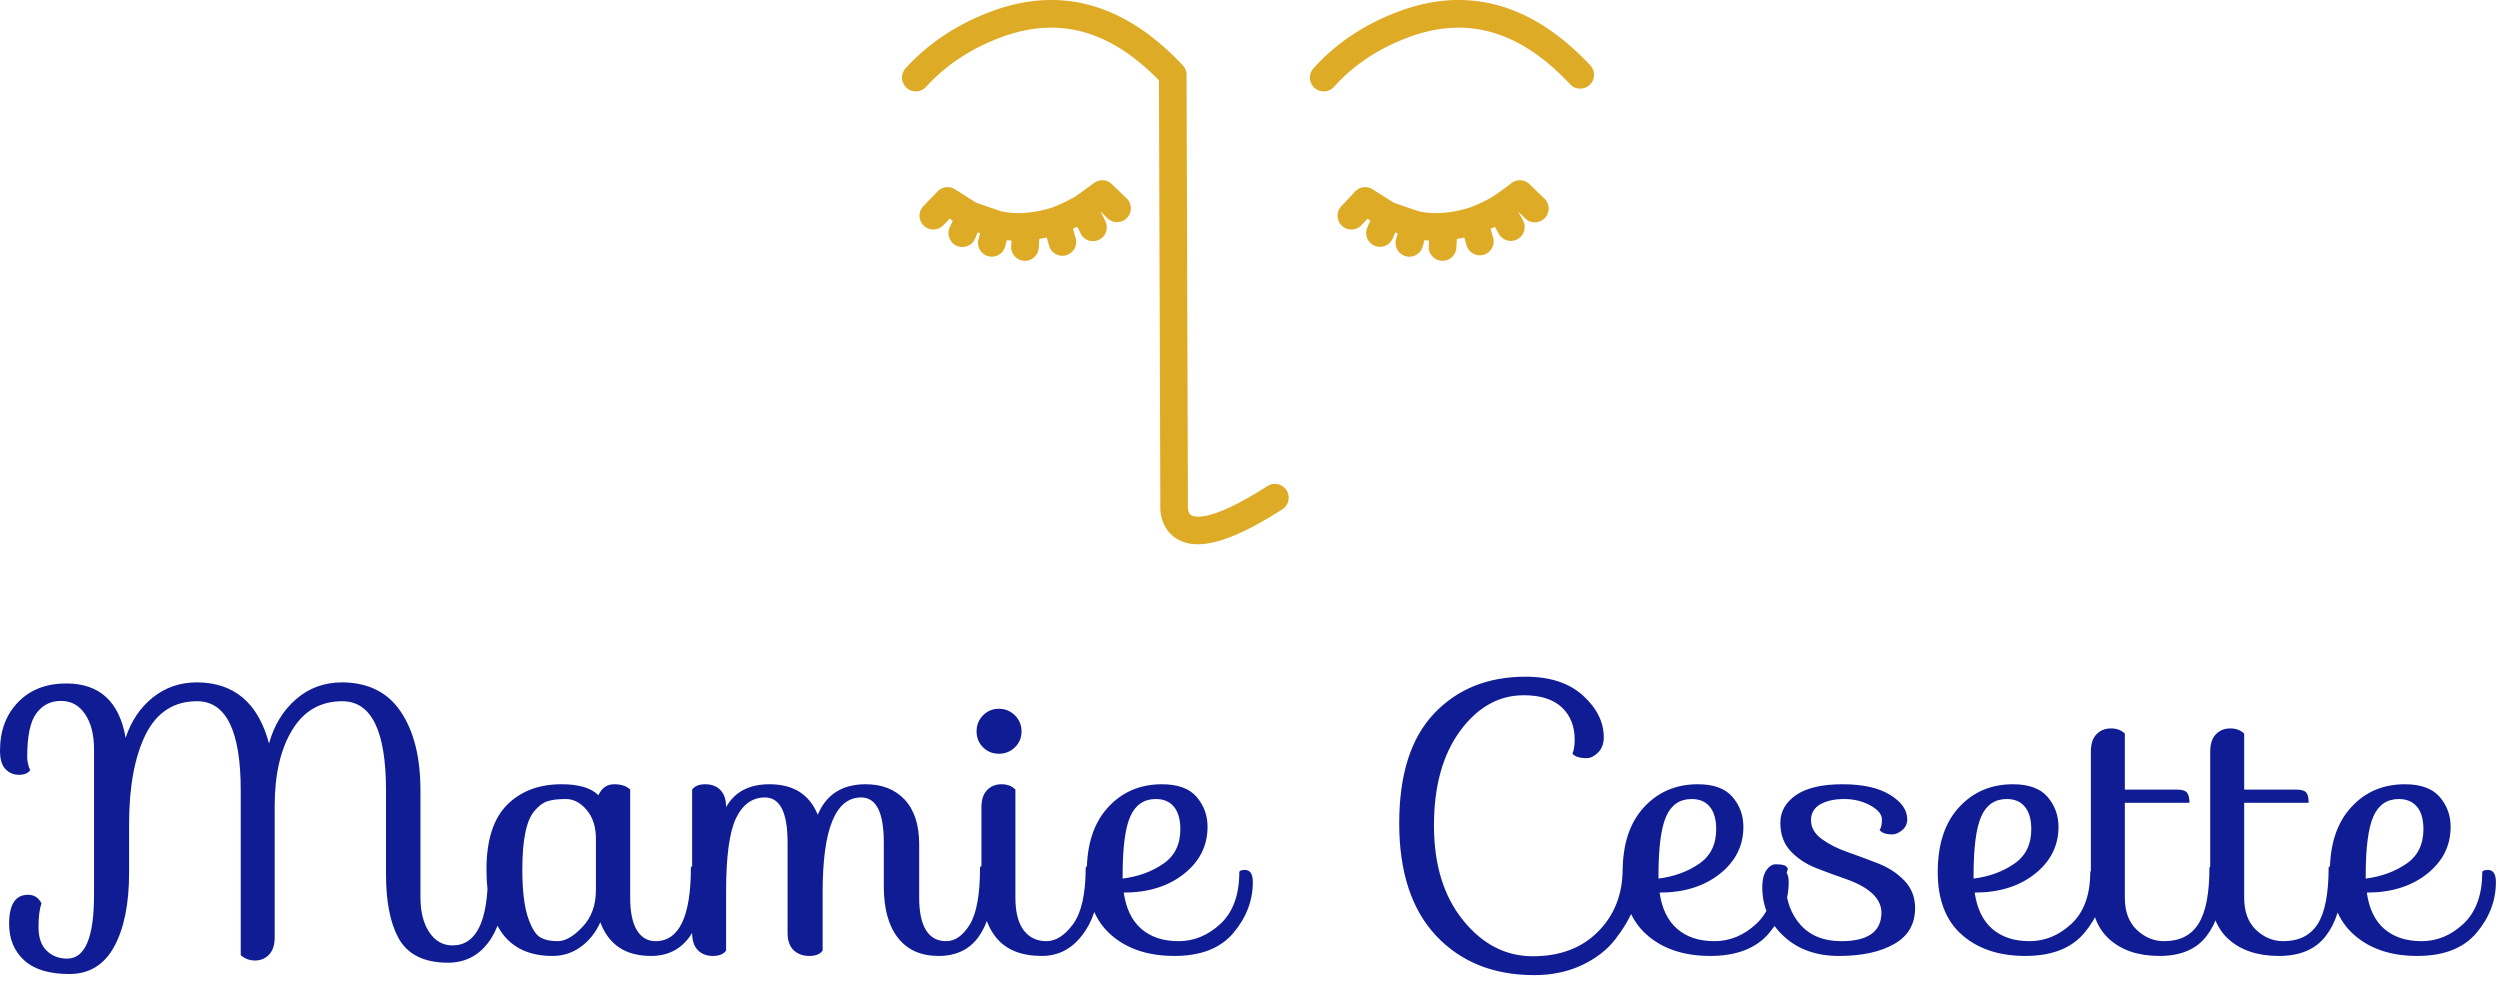 <?xml version="1.0" standalone="no"?>
<svg xmlns="http://www.w3.org/2000/svg" viewBox="0 0 159 63" width="159" height="63"><g fill="#deab26" color="#deab26" transform="translate(57.369 0) scale(0.815) "><svg width="54.0" height="43.0" x="0.0" y="0.0" viewBox="0 0 54 43"><path fill="currentColor" fill-rule="evenodd" d="M32.91 7.132a1.076 1.076 0 0 1-.803-1.796c1.739-1.943 3.961-3.431 6.604-4.422C44.14-1.14 49.186.27 53.71 5.102a1.078 1.078 0 1 1-1.574 1.474c-3.922-4.19-8.064-5.384-12.664-3.645-2.317.869-4.254 2.161-5.758 3.842-.212.239-.507.36-.803.36M9.594 20.353c-.024 0-.05 0-.075-.003a1.077 1.077 0 0 1-1.001-1.148c.01-.163.019-.305.025-.43a8.384 8.384 0 0 1-.362-.03l-.136.496a1.077 1.077 0 1 1-2.078-.572l.127-.461-.187-.065-.213.488a1.077 1.077 0 1 1-1.976-.861l.242-.554-.239-.151-.504.52a1.077 1.077 0 1 1-1.548-1.5l1.114-1.15c.355-.367.92-.434 1.35-.16l1.654 1.046 1.919.662c.546.13 1.143.177 1.775.14l.02-.002a9.233 9.233 0 0 0 2.207-.418l.004-.001a13.913 13.913 0 0 0 1.795-.853 52.783 52.783 0 0 0 1.475-1.065 1.079 1.079 0 0 1 1.397.089l1.15 1.113a1.077 1.077 0 1 1-1.501 1.548l-.495-.48c-.008.007-.016.012-.024.017.25.45.347.661.402.797a1.078 1.078 0 0 1-2.001.801 5.45 5.45 0 0 0-.242-.472c-.109.053-.219.105-.33.156l.2.695a1.078 1.078 0 1 1-2.07.598l-.176-.606c-.196.043-.39.08-.584.112a27.08 27.08 0 0 1-.04.7 1.078 1.078 0 0 1-1.074 1.004m32.587 0c-.024 0-.05 0-.075-.003a1.077 1.077 0 0 1-1.001-1.148c.01-.163.019-.305.025-.43a8.579 8.579 0 0 1-.362-.03l-.135.496a1.078 1.078 0 0 1-2.08-.571l.128-.462-.187-.065-.213.488a1.078 1.078 0 0 1-1.976-.862l.242-.553-.226-.143-.468.5a1.078 1.078 0 0 1-1.573-1.475l1.078-1.15a1.08 1.08 0 0 1 1.363-.174l1.653 1.047 1.919.662c.546.13 1.144.177 1.774.14l.02-.002a9.232 9.232 0 0 0 2.208-.418l.005-.001a11.44 11.44 0 0 0 1.794-.853c.542-.361 1.03-.714 1.454-1.048a1.077 1.077 0 0 1 1.418.072l1.15 1.113a1.078 1.078 0 1 1-1.5 1.548l-.488-.472-.022.016c.186.322.314.557.391.709a1.079 1.079 0 0 1-1.928.964 11.7 11.7 0 0 0-.304-.55c-.11.054-.224.106-.339.158l.2.69a1.078 1.078 0 1 1-2.072.597l-.174-.606c-.197.043-.391.08-.584.112a26.9 26.9 0 0 1-.04.7 1.078 1.078 0 0 1-1.075 1.004M23.082 42.472c-.76 0-1.392-.206-1.907-.614-.416-.333-.925-.955-1.015-2.05a.924.924 0 0 1-.005-.089v-.862L20.05 6.272c-3.837-3.944-7.888-5.037-12.375-3.341-2.319.87-4.27 2.164-5.798 3.848A1.078 1.078 0 1 1 .28 5.33C2.042 3.39 4.274 1.904 6.914.914 12.344-1.14 17.39.27 21.912 5.102c.186.2.29.461.291.733l.108 33.834c.039.368.165.47.207.502.183.144 1.35.735 5.966-2.22a1.078 1.078 0 1 1 1.163 1.814c-2.832 1.814-4.98 2.707-6.565 2.707"></path></svg></g><path fill="#0f1c93" fill-rule="nonzero" d="M1.73 5.09L1.73 5.09Q1.73 5.52 1.92 5.95L1.92 5.95Q1.70 6.24 1.20 6.24Q0.70 6.24 0.35 5.88Q0 5.52 0 4.70L0 4.70Q0 2.81 1.15 1.62Q2.30 0.43 4.22 0.43L4.22 0.43Q7.39 0.43 7.99 3.89L7.99 3.89Q8.52 2.28 9.72 1.32Q10.92 0.36 12.53 0.36L12.53 0.36Q16.08 0.38 17.11 4.25L17.11 4.25Q17.59 2.50 18.83 1.43Q20.06 0.36 21.77 0.36L21.77 0.36Q24.26 0.38 25.50 2.24Q26.74 4.10 26.74 7.22L26.74 7.22L26.74 14.02Q26.74 15.41 27.30 16.25Q27.86 17.09 28.78 17.09L28.78 17.09Q31.03 17.09 31.03 12.58L31.03 12.58Q31.06 12.43 31.28 12.43Q31.51 12.43 31.63 12.50L31.63 12.50Q31.99 12.77 31.99 13.68L31.99 13.68Q31.99 15.70 31.03 16.94Q30.07 18.19 28.49 18.19L28.49 18.19Q26.18 18.19 25.32 16.58L25.32 16.58Q24.55 15.12 24.55 12.58L24.55 12.58L24.55 7.22Q24.55 1.56 21.77 1.56L21.77 1.56Q19.70 1.56 18.59 3.38Q17.47 5.21 17.47 8.23L17.47 8.23L17.47 16.58Q17.47 17.30 17.11 17.68Q16.75 18.05 16.22 18.05Q15.70 18.05 15.31 17.71L15.31 17.71L15.31 7.22Q15.31 1.56 12.53 1.56L12.53 1.56Q10.32 1.56 9.26 3.68Q8.21 5.81 8.21 9.38L8.21 9.38L8.21 12.46Q8.21 15.43 7.26 17.17Q6.31 18.91 4.40 18.91Q2.50 18.91 1.54 18.04Q0.58 17.16 0.58 15.72L0.58 15.72Q0.58 13.87 1.78 13.87L1.78 13.87Q2.06 13.87 2.28 14.00Q2.50 14.14 2.64 14.42L2.64 14.42Q2.45 14.93 2.45 15.92Q2.45 16.92 2.96 17.42Q3.48 17.93 4.27 17.93L4.27 17.93Q5.98 17.93 5.98 13.90L5.98 13.90L5.98 4.61Q5.98 3.22 5.41 2.38Q4.85 1.54 3.88 1.54Q2.90 1.54 2.32 2.32Q1.73 3.10 1.73 5.09ZM38.06 7.54L38.06 7.54Q38.38 6.84 39.06 6.84Q39.74 6.84 40.08 7.18L40.08 7.18L40.08 14.06Q40.08 15.43 40.51 16.13Q40.94 16.82 41.69 16.82L41.69 16.82Q43.94 16.82 43.94 12.14L43.94 12.14Q43.97 12 44.30 12L44.30 12Q44.74 12 44.74 13.27L44.74 13.27Q44.74 15.31 43.86 16.54Q42.98 17.76 41.40 17.76L41.40 17.76Q38.98 17.76 38.18 15.62L38.18 15.62Q37.73 16.61 36.94 17.18Q36.14 17.76 35.14 17.76L35.14 17.76Q30.94 17.76 30.94 12.26L30.94 12.26Q30.94 9.48 32.24 8.16Q33.55 6.84 35.71 6.84L35.71 6.84Q37.37 6.84 38.06 7.54ZM33.55 15.22Q33.89 16.27 34.32 16.55Q34.75 16.82 35.47 16.82Q36.19 16.82 37.04 15.92Q37.90 15.02 37.90 13.58L37.90 13.58L37.90 10.30Q37.90 9.17 37.31 8.47Q36.72 7.78 35.99 7.78Q35.26 7.78 34.82 7.92Q34.39 8.06 34.01 8.52L34.01 8.52Q33.22 9.38 33.22 12.26L33.22 12.26Q33.22 14.16 33.55 15.22ZM50.09 16.30L50.09 16.30L50.09 10.54Q50.09 7.68 48.65 7.68L48.65 7.68Q47.45 7.68 46.81 9.00Q46.18 10.32 46.18 13.66L46.18 13.66L46.18 17.42Q45.94 17.76 45.34 17.76Q44.74 17.76 44.38 17.39Q44.02 17.02 44.02 16.30L44.02 16.30L44.02 7.18Q44.26 6.84 44.86 6.84Q45.46 6.84 45.82 7.21Q46.18 7.58 46.18 8.30L46.18 8.30Q46.99 6.84 48.94 6.84L48.94 6.84Q51.22 6.84 52.01 8.78L52.01 8.78Q52.82 6.84 55.06 6.84L55.06 6.84Q56.62 6.84 57.54 7.82Q58.46 8.81 58.46 10.66L58.46 10.66L58.46 14.06Q58.46 15.43 58.90 16.13Q59.33 16.82 60.18 16.82Q61.03 16.82 61.68 15.76Q62.33 14.69 62.33 12.14L62.33 12.14Q62.35 12 62.69 12L62.69 12Q63.12 12 63.12 13.27L63.12 13.27Q63.12 15.31 62.24 16.54Q61.37 17.76 59.69 17.76Q58.01 17.76 57.11 16.61Q56.21 15.46 56.21 13.34L56.21 13.34L56.21 10.54Q56.21 7.68 54.77 7.68L54.77 7.68Q52.32 7.68 52.32 13.70L52.32 13.70L52.32 17.42Q52.08 17.76 51.47 17.76Q50.86 17.76 50.47 17.39Q50.09 17.02 50.09 16.30ZM62.52 4.49Q62.11 4.08 62.11 3.48Q62.11 2.88 62.52 2.46Q62.93 2.04 63.53 2.04Q64.13 2.04 64.55 2.46Q64.97 2.88 64.97 3.48Q64.97 4.08 64.55 4.49Q64.13 4.90 63.53 4.90Q62.93 4.90 62.52 4.49ZM62.42 8.30Q62.42 7.58 62.78 7.21Q63.14 6.84 63.70 6.84Q64.25 6.84 64.58 7.18L64.58 7.18L64.58 14.06Q64.58 15.43 65.11 16.13Q65.64 16.82 66.55 16.82Q67.46 16.82 68.26 15.72Q69.05 14.62 69.05 12.14L69.05 12.14Q69.10 12 69.41 12L69.41 12Q69.84 12 69.84 13.27L69.84 13.27Q69.84 15.12 68.83 16.44Q67.82 17.76 66.26 17.76L66.26 17.76Q64.32 17.76 63.37 16.61Q62.42 15.46 62.42 13.34L62.42 13.34L62.42 8.30ZM79.18 12.29L79.18 12.29Q79.68 12.29 79.68 13.06L79.68 13.06Q79.68 14.83 78.44 16.30Q77.21 17.76 74.69 17.76Q72.17 17.76 70.64 16.40Q69.12 15.05 69.12 12.42Q69.12 9.79 70.46 8.32Q71.81 6.84 73.90 6.84L73.90 6.84Q75.41 6.84 76.10 7.64Q76.80 8.45 76.80 9.55L76.80 9.55Q76.80 11.35 75.30 12.54Q73.80 13.73 71.47 13.73L71.47 13.73Q71.69 15.26 72.59 16.04Q73.49 16.82 74.96 16.82Q76.44 16.82 77.63 15.71Q78.82 14.59 78.82 12.43L78.82 12.43Q78.84 12.29 79.18 12.29ZM71.40 12.62L71.40 12.62L71.40 12.84Q72.89 12.65 73.98 11.90Q75.07 11.16 75.07 9.70L75.07 9.70Q75.07 8.76 74.66 8.27Q74.26 7.78 73.51 7.78L73.51 7.78Q72.38 7.78 71.89 8.88Q71.40 9.98 71.40 12.62ZM103.20 12.22L103.20 12.22Q103.32 12.07 103.62 12.07Q103.92 12.07 104.11 12.29Q104.30 12.50 104.30 13.10Q104.30 13.70 103.91 14.70Q103.51 15.70 102.74 16.69Q101.98 17.69 100.62 18.34Q99.26 18.98 97.58 18.98L97.58 18.98Q93.70 18.98 91.34 16.48Q88.99 13.97 88.99 9.32Q88.99 4.68 91.21 2.34Q93.43 0 97.03 0L97.03 0Q99.36 0 100.68 1.20Q102 2.40 102 3.86L102 3.86Q102 4.46 101.64 4.82Q101.28 5.18 100.92 5.18L100.92 5.18Q100.25 5.18 100.01 4.90L100.01 4.90Q100.15 4.54 100.15 4.01L100.15 4.01Q100.15 2.71 99.32 1.94Q98.50 1.18 96.91 1.18L96.91 1.18Q94.54 1.18 92.87 3.44Q91.20 5.71 91.20 9.46Q91.20 13.20 93.05 15.49Q94.90 17.78 97.49 17.78Q100.08 17.78 101.64 16.21Q103.20 14.64 103.20 12.22ZM113.26 12.29L113.26 12.29Q113.76 12.29 113.76 13.06L113.76 13.06Q113.76 14.83 112.52 16.30Q111.29 17.76 108.77 17.76Q106.25 17.76 104.72 16.40Q103.20 15.05 103.20 12.42Q103.20 9.79 104.54 8.32Q105.89 6.84 107.98 6.84L107.98 6.84Q109.49 6.84 110.18 7.64Q110.88 8.45 110.88 9.55L110.88 9.55Q110.88 11.35 109.38 12.54Q107.88 13.73 105.55 13.73L105.55 13.73Q105.77 15.26 106.67 16.04Q107.57 16.82 109.04 16.82Q110.52 16.82 111.71 15.71Q112.90 14.59 112.90 12.43L112.90 12.43Q112.92 12.29 113.26 12.29ZM105.48 12.62L105.48 12.62L105.48 12.84Q106.97 12.65 108.06 11.90Q109.15 11.16 109.15 9.70L109.15 9.70Q109.15 8.76 108.74 8.27Q108.34 7.78 107.59 7.78L107.59 7.78Q106.46 7.78 105.97 8.88Q105.48 9.98 105.48 12.62ZM117.38 12.86Q116.42 12.53 115.48 12.16Q114.53 11.78 113.88 11.09Q113.23 10.39 113.23 9.30Q113.23 8.21 114.24 7.52Q115.25 6.84 117.18 6.84Q119.11 6.84 120.20 7.51Q121.30 8.18 121.30 9.07L121.30 9.07Q121.30 9.50 120.97 9.77Q120.65 10.03 120.34 10.03L120.34 10.03Q119.74 10.03 119.54 9.74L119.54 9.74Q119.69 9.58 119.69 9.08Q119.69 8.59 118.94 8.18Q118.20 7.78 117.29 7.78Q116.38 7.78 115.78 8.11Q115.18 8.45 115.18 9.13Q115.18 9.82 115.86 10.32Q116.54 10.82 117.52 11.16Q118.49 11.50 119.46 11.88Q120.43 12.26 121.12 12.97Q121.80 13.68 121.80 14.71L121.80 14.71Q121.80 16.25 120.47 17.00Q119.14 17.76 116.96 17.76Q114.79 17.76 113.44 16.50Q112.08 15.24 112.08 13.37L112.08 13.37Q112.08 12.70 112.34 12.31Q112.61 11.93 112.94 11.93L112.94 11.93Q113.57 11.93 113.66 12.14L113.66 12.14L113.71 12.22Q113.57 12.58 113.57 13.10L113.57 13.10Q113.57 14.71 114.50 15.77Q115.44 16.82 117.10 16.82L117.10 16.82Q119.64 16.82 119.66 15.02L119.66 15.02Q119.66 13.66 117.38 12.86L117.38 12.86ZM133.30 12.29L133.30 12.29Q133.80 12.29 133.80 13.06L133.80 13.06Q133.80 14.83 132.56 16.30Q131.33 17.76 128.81 17.76Q126.29 17.76 124.76 16.40Q123.24 15.05 123.24 12.42Q123.24 9.79 124.58 8.32Q125.93 6.84 128.02 6.84L128.02 6.84Q129.53 6.84 130.22 7.64Q130.92 8.45 130.92 9.55L130.92 9.55Q130.92 11.35 129.42 12.54Q127.92 13.73 125.59 13.73L125.59 13.73Q125.81 15.26 126.71 16.04Q127.61 16.82 129.08 16.82Q130.56 16.82 131.75 15.71Q132.94 14.59 132.94 12.43L132.94 12.43Q132.96 12.29 133.30 12.29ZM125.52 12.62L125.52 12.62L125.52 12.84Q127.01 12.65 128.10 11.90Q129.19 11.16 129.19 9.70L129.19 9.70Q129.19 8.76 128.78 8.27Q128.38 7.78 127.63 7.78L127.63 7.78Q126.50 7.78 126.01 8.88Q125.52 9.98 125.52 12.62ZM132.98 4.75Q132.98 4.03 133.34 3.66Q133.70 3.29 134.26 3.29Q134.81 3.29 135.14 3.62L135.14 3.62L135.14 7.18L138.43 7.18Q138.94 7.18 139.09 7.37Q139.25 7.56 139.25 8.02L139.25 8.02L135.14 8.02L135.14 14.06Q135.14 15.38 135.90 16.10Q136.66 16.82 137.64 16.82L137.64 16.82Q139.13 16.82 139.82 15.72Q140.52 14.62 140.52 12.14L140.52 12.14Q140.57 12 140.88 12L140.88 12Q141.31 12 141.31 13.27L141.31 13.27Q141.31 15.22 140.34 16.49Q139.37 17.76 137.35 17.76Q135.34 17.76 134.16 16.70Q132.98 15.65 132.98 13.56L132.98 13.56L132.98 4.75ZM140.57 4.75Q140.57 4.03 140.93 3.66Q141.29 3.29 141.84 3.29Q142.39 3.29 142.73 3.62L142.73 3.62L142.73 7.18L146.02 7.18Q146.52 7.18 146.68 7.37Q146.83 7.56 146.83 8.02L146.83 8.02L142.73 8.02L142.73 14.06Q142.73 15.38 143.48 16.10Q144.24 16.82 145.22 16.82L145.22 16.82Q146.71 16.82 147.41 15.72Q148.10 14.62 148.10 12.14L148.10 12.14Q148.15 12 148.46 12L148.46 12Q148.90 12 148.90 13.27L148.90 13.27Q148.90 15.22 147.92 16.49Q146.95 17.76 144.94 17.76Q142.92 17.76 141.74 16.70Q140.57 15.65 140.57 13.56L140.57 13.56L140.57 4.75ZM158.23 12.29L158.23 12.29Q158.74 12.29 158.74 13.06L158.74 13.06Q158.74 14.83 157.50 16.30Q156.26 17.76 153.74 17.76Q151.22 17.76 149.70 16.40Q148.18 15.05 148.18 12.42Q148.18 9.79 149.52 8.32Q150.86 6.84 152.95 6.84L152.95 6.84Q154.46 6.84 155.16 7.64Q155.86 8.45 155.86 9.55L155.86 9.55Q155.86 11.35 154.36 12.54Q152.86 13.73 150.53 13.73L150.53 13.73Q150.74 15.26 151.64 16.04Q152.54 16.82 154.02 16.82Q155.50 16.82 156.68 15.71Q157.87 14.59 157.87 12.43L157.87 12.43Q157.90 12.29 158.23 12.29ZM150.46 12.62L150.46 12.62L150.46 12.84Q151.94 12.65 153.04 11.90Q154.13 11.16 154.13 9.70L154.13 9.70Q154.13 8.76 153.72 8.27Q153.31 7.78 152.57 7.78L152.57 7.78Q151.44 7.78 150.95 8.88Q150.46 9.98 150.46 12.62Z" transform="translate(0, 43.038)"></path></svg>